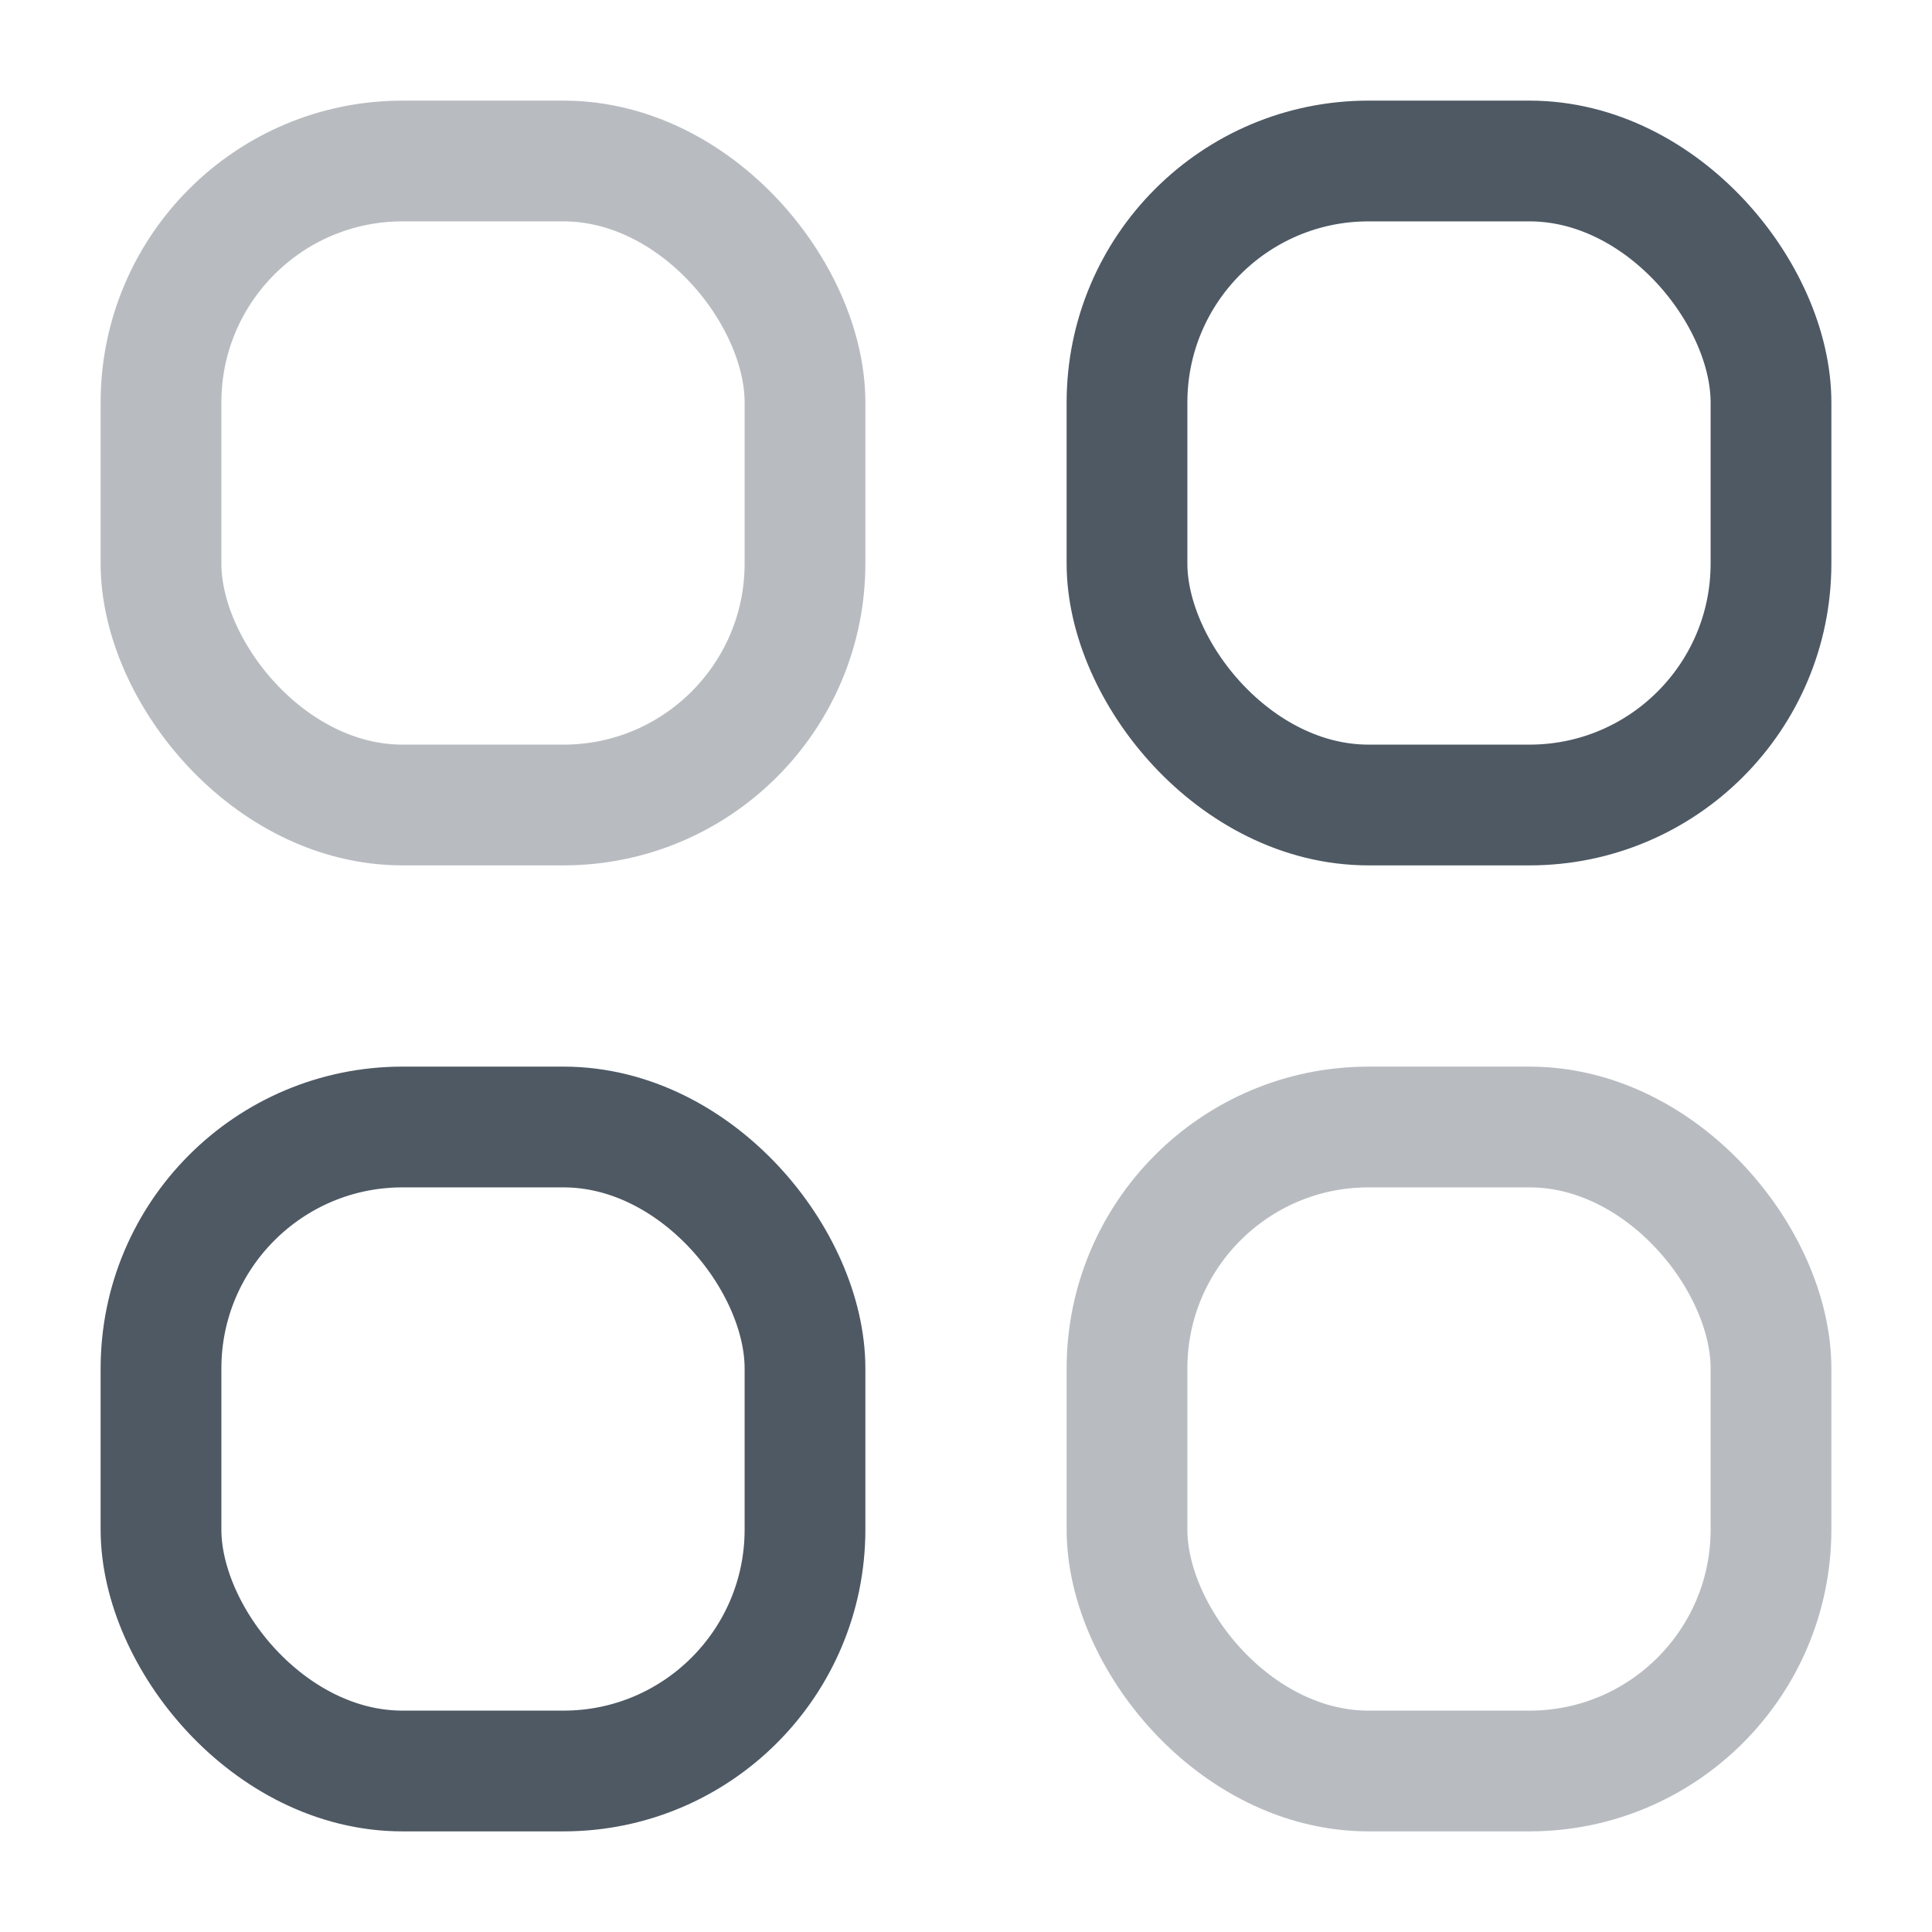 <svg width="24" height="24" viewBox="0 0 24 24" fill="none" xmlns="http://www.w3.org/2000/svg">
<rect opacity="0.4" x="2" y="2" width="8" height="8" rx="3" stroke="#4E5964" stroke-width="1.5"/>
<rect x="2" y="14" width="8" height="8" rx="3" stroke="#4E5964" stroke-width="1.5"/>
<rect opacity="0.4" x="14" y="14" width="8" height="8" rx="3" stroke="#4E5964" stroke-width="1.5"/>
<rect x="14" y="2" width="8" height="8" rx="3" stroke="#4E5964" stroke-width="1.5"/>
</svg>
